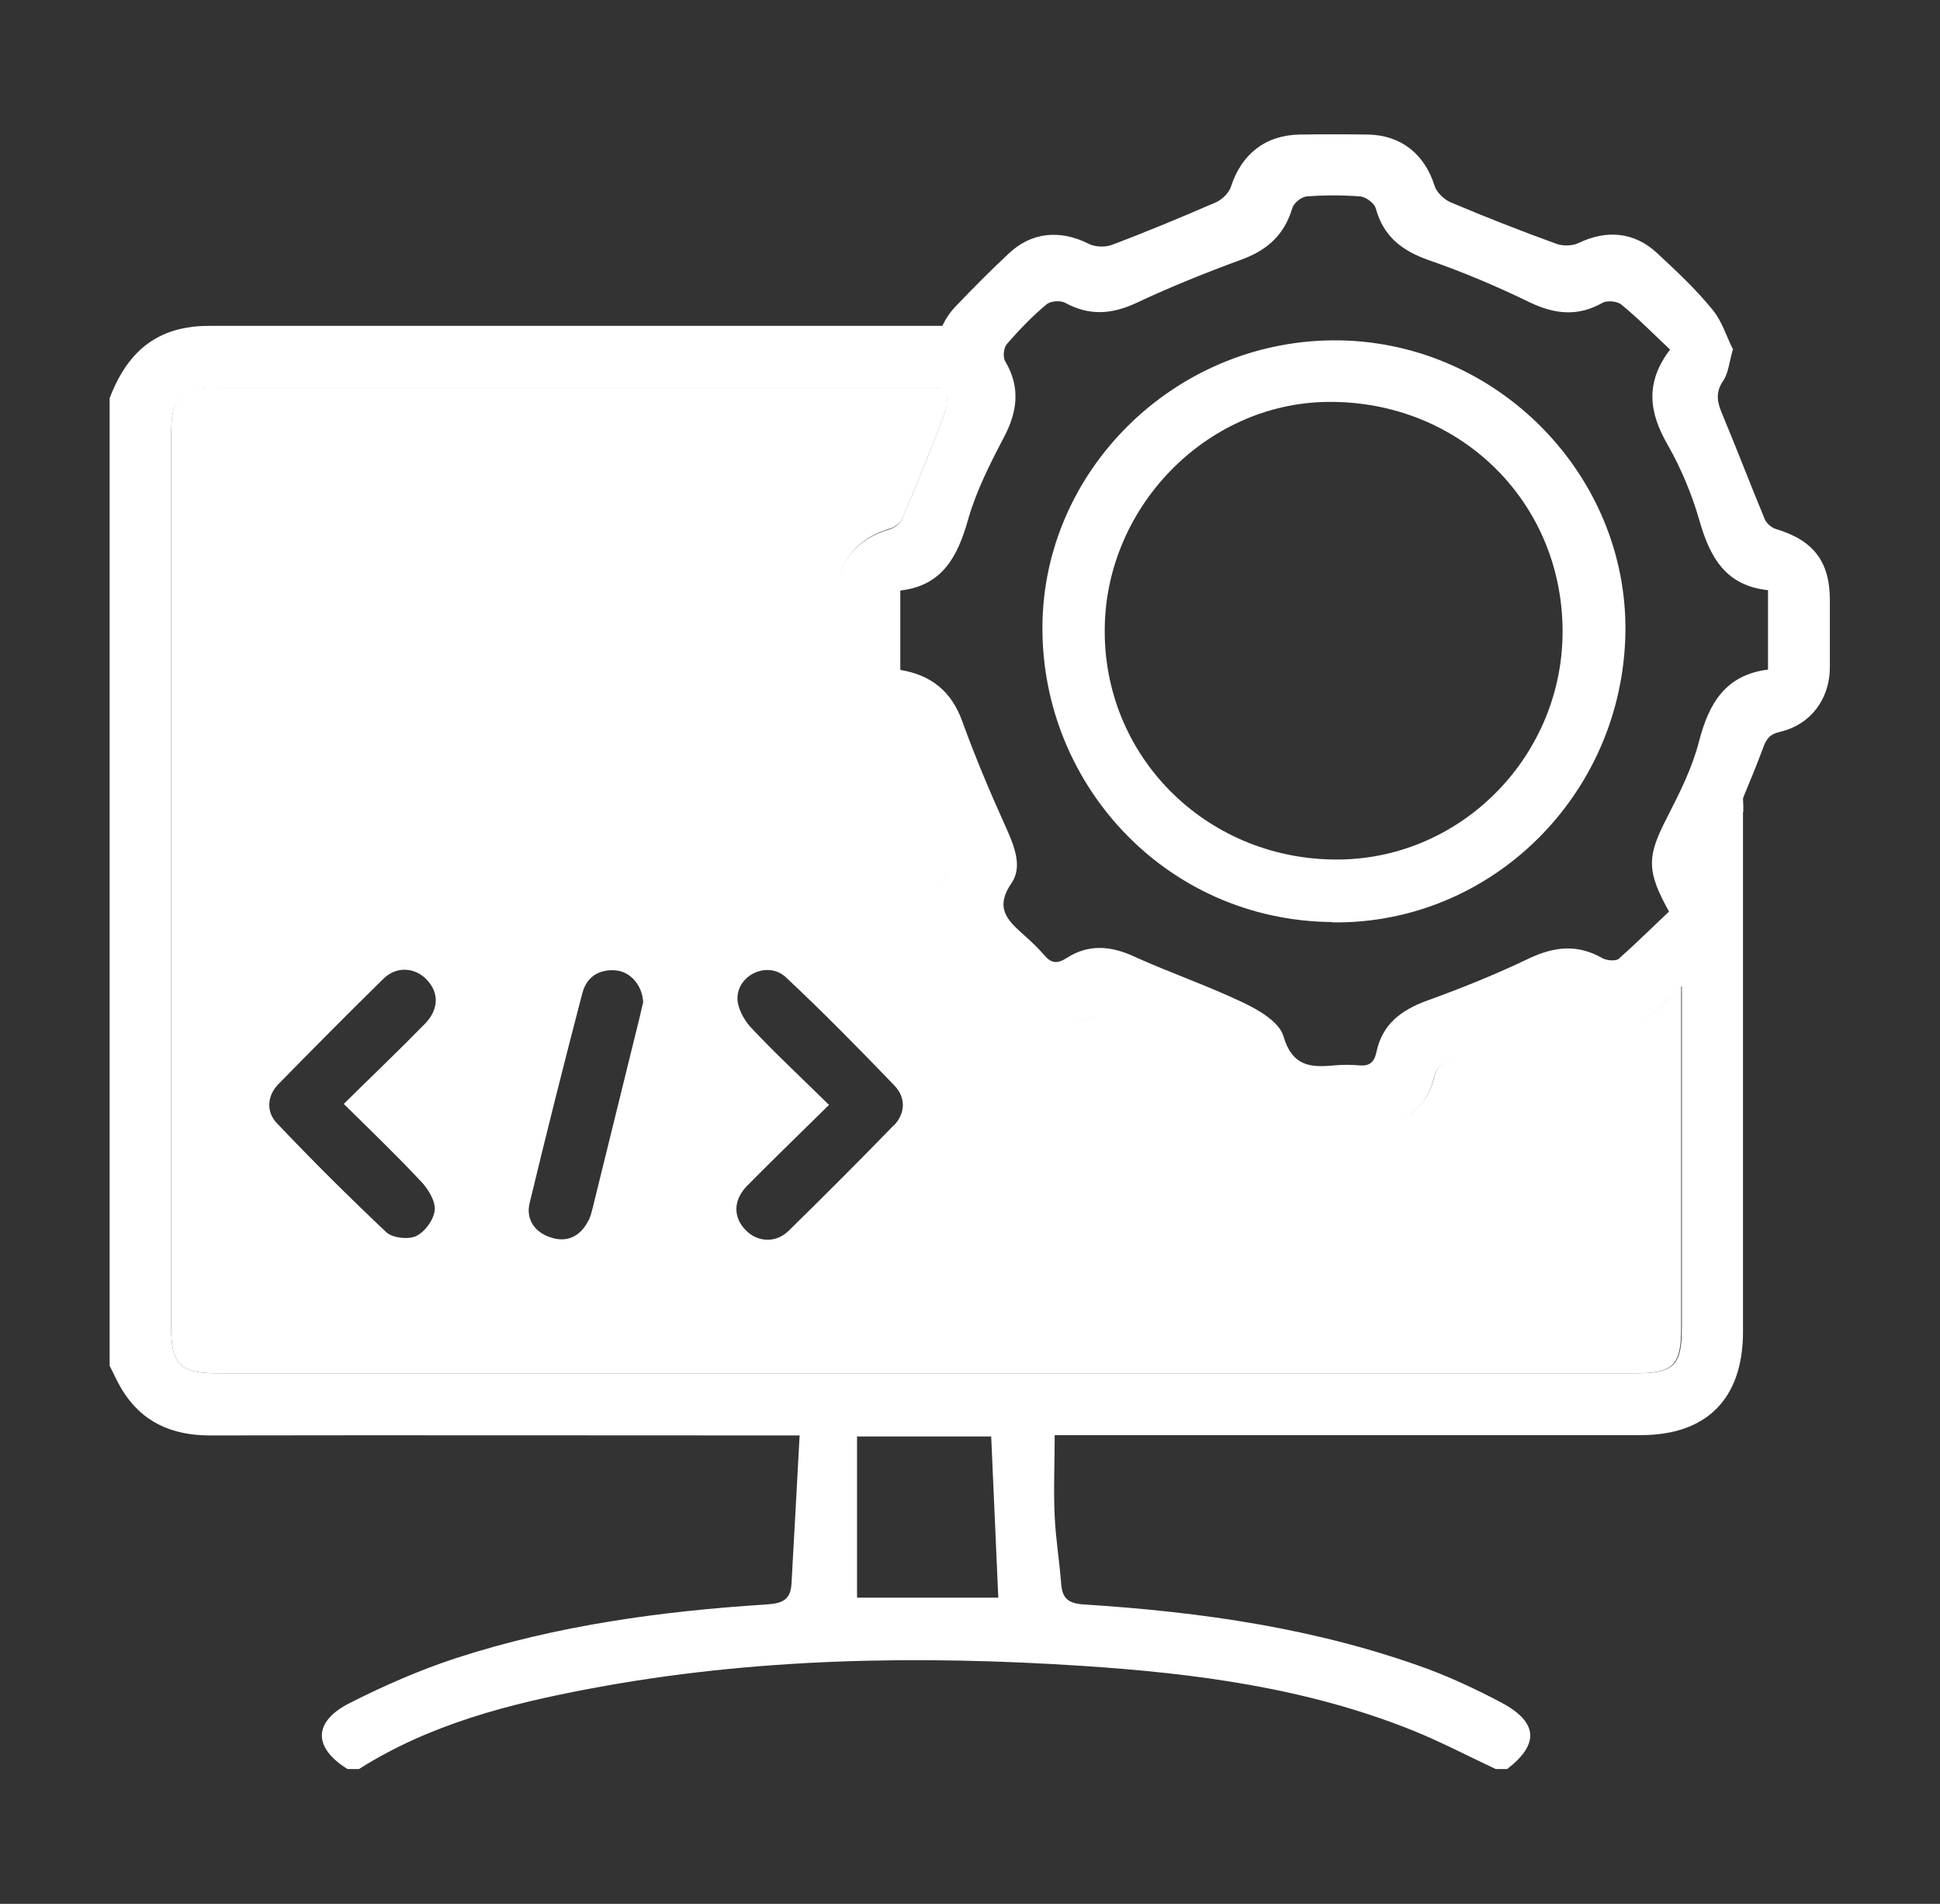 <svg width="53" height="52" viewBox="0 0 53 52" fill="none" xmlns="http://www.w3.org/2000/svg">
<rect x="0" y="0" width="53" height="52" fill="#333333" stroke="none"/>
<g clip-path="url(#clip0_18_283)">
<path d="M45.292 27.556C44.674 28.129 43.917 28.203 43.151 27.843C42.975 27.76 42.698 27.76 42.504 27.824C41.554 28.166 40.621 28.553 39.68 28.913C39.421 29.015 39.255 29.117 39.181 29.421C38.987 30.261 38.295 30.778 37.427 30.787C36.781 30.797 36.135 30.787 35.489 30.787C34.593 30.778 33.91 30.27 33.689 29.403C33.615 29.117 33.486 29.024 33.236 28.932C32.276 28.563 31.344 28.147 30.384 27.769C30.218 27.704 29.978 27.695 29.83 27.769C28.898 28.23 28.196 28.147 27.448 27.409C27.015 26.984 26.581 26.55 26.156 26.107C25.556 25.48 25.473 24.723 25.833 23.929C25.916 23.744 25.934 23.458 25.861 23.264C25.482 22.258 25.076 21.252 24.661 20.264C24.614 20.144 24.458 20.033 24.328 19.996C23.359 19.701 22.87 19.092 22.861 18.095C22.851 17.504 22.851 16.904 22.861 16.313C22.879 15.353 23.405 14.707 24.31 14.439C24.448 14.402 24.614 14.273 24.661 14.144C25.067 13.184 25.464 12.214 25.824 11.236C25.898 11.042 25.898 10.784 25.833 10.571C25.658 10.59 25.482 10.59 25.307 10.59C24.448 10.59 23.516 10.59 22.547 10.59C17.267 10.59 10.639 10.59 5.977 10.59C4.878 10.59 4.675 10.802 4.675 11.919V36.243C4.675 37.268 4.915 37.508 5.94 37.508H44.701C45.708 37.508 45.929 37.286 45.929 36.28V34.148C45.929 32.181 45.929 29.384 45.929 26.938C45.726 27.141 45.514 27.344 45.301 27.547L45.292 27.556ZM11.525 32.292C11.709 32.495 11.903 32.818 11.876 33.058C11.848 33.317 11.608 33.649 11.368 33.76C11.155 33.861 10.731 33.815 10.556 33.658C9.531 32.689 8.525 31.692 7.555 30.667C7.269 30.363 7.297 29.929 7.602 29.615C8.552 28.646 9.512 27.677 10.482 26.726C10.832 26.384 11.34 26.421 11.654 26.753C11.996 27.104 11.996 27.566 11.608 27.963C10.906 28.683 10.168 29.384 9.392 30.151C10.149 30.898 10.851 31.572 11.515 32.283L11.525 32.292ZM17.497 27.695C17.063 29.458 16.63 31.212 16.196 32.975C16.159 33.114 16.131 33.252 16.057 33.372C15.836 33.778 15.485 33.944 15.042 33.797C14.608 33.658 14.359 33.298 14.47 32.855C14.931 30.944 15.411 29.034 15.91 27.123C16.03 26.68 16.362 26.467 16.823 26.504C17.23 26.541 17.553 26.92 17.571 27.381C17.553 27.446 17.525 27.566 17.497 27.686V27.695ZM24.421 30.732C23.47 31.71 22.51 32.671 21.541 33.621C21.19 33.963 20.682 33.926 20.368 33.594C20.027 33.243 20.027 32.781 20.414 32.384C21.125 31.664 21.854 30.963 22.648 30.178C21.891 29.43 21.171 28.766 20.507 28.055C20.313 27.843 20.137 27.51 20.147 27.243C20.174 26.596 21.005 26.246 21.476 26.698C22.491 27.649 23.47 28.646 24.439 29.652C24.753 29.984 24.735 30.409 24.421 30.741V30.732Z" fill="white"/>
<path d="M47.627 22.175C47.627 22.055 47.627 21.944 47.618 21.824C47.618 21.796 47.618 21.778 47.618 21.75C47.563 21.298 47.277 21.058 46.852 21.021C46.446 20.984 46.141 21.187 46.012 21.584C45.957 21.759 45.947 21.962 45.947 22.147C45.947 22.941 45.947 24.806 45.947 26.938C45.947 29.375 45.947 32.172 45.947 34.148V36.28C45.947 37.286 45.726 37.508 44.72 37.508H5.94C4.915 37.508 4.675 37.268 4.675 36.243V11.928C4.675 10.82 4.887 10.599 5.977 10.599C10.639 10.599 17.276 10.599 22.547 10.599C23.525 10.599 24.448 10.599 25.307 10.599C25.482 10.599 25.657 10.599 25.833 10.581C25.888 10.581 25.934 10.571 25.99 10.562C26.405 10.497 26.636 10.22 26.673 9.814C26.701 9.408 26.516 9.094 26.119 8.965C25.999 8.928 25.879 8.91 25.759 8.9C25.676 8.9 25.593 8.9 25.51 8.9C22.39 8.9 18.439 8.9 14.562 8.9C11.405 8.9 8.294 8.9 5.746 8.9C5.534 8.9 5.321 8.91 5.118 8.947C3.992 9.131 3.374 9.879 2.995 10.876V37.304C3.106 37.517 3.198 37.729 3.318 37.932C3.863 38.837 4.684 39.206 5.737 39.206C10.86 39.197 15.974 39.206 21.097 39.206H21.845C21.771 40.6 21.697 41.929 21.623 43.259C21.596 43.711 21.356 43.794 20.94 43.822C18.06 44.006 15.208 44.394 12.457 45.289C11.469 45.612 10.5 46.037 9.568 46.508C8.552 47.016 8.543 47.726 9.494 48.317H9.808C11.746 47.09 13.915 46.536 16.131 46.12C20.59 45.28 25.094 45.206 29.599 45.502C32.664 45.705 35.71 46.102 38.599 47.265C39.375 47.579 40.113 47.966 40.861 48.317H41.175C42.052 47.643 42.024 47.043 41.027 46.508C40.381 46.166 39.717 45.852 39.033 45.594C35.996 44.477 32.821 44.025 29.608 43.822C29.184 43.794 29.018 43.656 28.99 43.249C28.944 42.64 28.842 42.031 28.814 41.422C28.778 40.692 28.814 39.972 28.814 39.197H29.516C34.621 39.197 39.726 39.197 44.831 39.197C46.621 39.197 47.609 38.209 47.618 36.4C47.618 36.151 47.618 35.8 47.618 35.375C47.618 34.646 47.618 33.695 47.618 32.634C47.618 28.849 47.618 23.661 47.618 22.166L47.627 22.175ZM23.414 43.637V39.234H27.079C27.144 40.674 27.208 42.132 27.273 43.637H23.414Z" fill="white"/>
<path d="M47.351 9.509C47.24 9.888 47.221 10.193 47.074 10.405C46.834 10.756 46.935 11.042 47.074 11.365C47.462 12.297 47.822 13.239 48.209 14.171C48.255 14.291 48.394 14.411 48.514 14.448C49.538 14.753 49.991 15.334 49.991 16.387C49.991 16.996 49.991 17.605 49.991 18.224C49.991 19.091 49.465 19.793 48.634 19.987C48.357 20.051 48.255 20.171 48.163 20.439C47.803 21.399 47.378 22.341 47.009 23.291C46.935 23.485 46.954 23.762 47.046 23.947C47.406 24.695 47.342 25.479 46.769 26.088C46.289 26.596 45.8 27.095 45.283 27.575C44.664 28.147 43.907 28.221 43.141 27.861C42.957 27.778 42.689 27.778 42.495 27.852C41.544 28.193 40.612 28.581 39.67 28.932C39.412 29.033 39.246 29.135 39.172 29.439C38.978 30.279 38.286 30.796 37.418 30.806C36.772 30.815 36.126 30.806 35.48 30.806C34.584 30.796 33.901 30.289 33.679 29.421C33.606 29.135 33.476 29.043 33.227 28.95C32.267 28.581 31.335 28.166 30.375 27.787C30.209 27.722 29.968 27.713 29.812 27.787C28.879 28.249 28.178 28.166 27.43 27.427C26.996 27.002 26.562 26.569 26.138 26.125C25.538 25.498 25.454 24.741 25.814 23.947C25.898 23.753 25.916 23.476 25.842 23.282C25.464 22.276 25.058 21.279 24.642 20.282C24.596 20.162 24.439 20.051 24.31 20.014C23.341 19.719 22.851 19.11 22.842 18.113C22.833 17.522 22.833 16.922 22.842 16.331C22.861 15.371 23.387 14.725 24.301 14.457C24.439 14.42 24.605 14.291 24.651 14.162C25.058 13.202 25.454 12.233 25.814 11.254C25.898 11.033 25.888 10.71 25.787 10.497C25.454 9.749 25.538 8.965 26.11 8.365C26.581 7.876 27.061 7.386 27.559 6.925C28.178 6.334 28.972 6.269 29.738 6.657C29.913 6.749 30.199 6.759 30.384 6.685C31.344 6.325 32.286 5.928 33.227 5.522C33.393 5.448 33.578 5.263 33.633 5.088C33.919 4.211 34.566 3.694 35.498 3.675C36.126 3.666 36.753 3.666 37.381 3.675C38.286 3.694 38.923 4.22 39.19 5.069C39.246 5.254 39.458 5.457 39.643 5.531C40.584 5.928 41.544 6.306 42.514 6.657C42.689 6.722 42.947 6.722 43.123 6.639C43.889 6.269 44.646 6.334 45.264 6.906C45.791 7.396 46.317 7.885 46.769 8.439C47.037 8.752 47.166 9.186 47.332 9.519L47.351 9.509ZM45.643 9.565C45.172 9.122 44.757 8.697 44.295 8.319C44.184 8.226 43.907 8.199 43.778 8.272C43.104 8.651 42.477 8.586 41.784 8.254C40.889 7.82 39.975 7.432 39.043 7.109C38.304 6.851 37.797 6.463 37.584 5.688C37.547 5.549 37.316 5.383 37.169 5.365C36.68 5.328 36.19 5.328 35.701 5.365C35.553 5.374 35.341 5.549 35.304 5.688C35.092 6.399 34.639 6.823 33.938 7.082C32.959 7.442 31.99 7.829 31.049 8.272C30.375 8.586 29.765 8.632 29.101 8.272C28.972 8.199 28.695 8.217 28.584 8.319C28.196 8.642 27.845 9.011 27.513 9.389C27.421 9.491 27.393 9.749 27.458 9.86C27.882 10.571 27.799 11.236 27.43 11.937C27.052 12.657 26.673 13.405 26.451 14.18C26.165 15.196 25.75 15.999 24.596 16.128V18.297C25.436 18.436 25.99 18.879 26.285 19.691C26.645 20.688 27.061 21.667 27.495 22.627C27.716 23.125 27.938 23.679 27.633 24.122C27.144 24.833 27.569 25.175 28.012 25.572C28.196 25.738 28.372 25.904 28.529 26.088C28.722 26.319 28.889 26.328 29.147 26.162C29.738 25.784 30.347 25.83 30.984 26.125C31.962 26.569 32.987 26.919 33.956 27.381C34.39 27.584 34.953 27.916 35.064 28.304C35.304 29.125 35.803 29.163 36.458 29.098C36.68 29.079 36.91 29.079 37.141 29.098C37.418 29.125 37.547 29.006 37.603 28.738C37.76 27.972 38.286 27.584 38.997 27.326C39.947 26.984 40.88 26.605 41.784 26.172C42.477 25.849 43.104 25.784 43.778 26.172C43.898 26.236 44.138 26.255 44.221 26.19C44.701 25.765 45.154 25.313 45.597 24.898C44.969 23.771 44.997 23.384 45.551 22.313C45.892 21.648 46.234 20.965 46.418 20.245C46.686 19.211 47.138 18.436 48.301 18.288V16.119C47.148 15.999 46.714 15.223 46.428 14.217C46.224 13.507 45.929 12.796 45.56 12.149C45.061 11.282 44.923 10.46 45.634 9.537L45.643 9.565Z" fill="white"/>
<path d="M36.403 25.184C31.796 25.147 28.353 21.316 28.482 16.922C28.611 12.694 32.239 9.223 36.606 9.297C40.926 9.371 44.461 12.98 44.406 17.264C44.341 21.694 40.75 25.248 36.403 25.193V25.184ZM42.689 17.18C42.652 13.654 39.837 10.94 36.273 10.977C32.922 11.014 30.135 13.913 30.181 17.31C30.218 20.781 33.061 23.513 36.587 23.476C39.975 23.439 42.726 20.596 42.689 17.18Z" fill="white"/>
</g>
<defs>
<clipPath id="clip0_18_283">
<rect width="47.005" height="44.649" fill="white" transform="translate(2.995 3.668)"/>
</clipPath>
</defs>
</svg>
